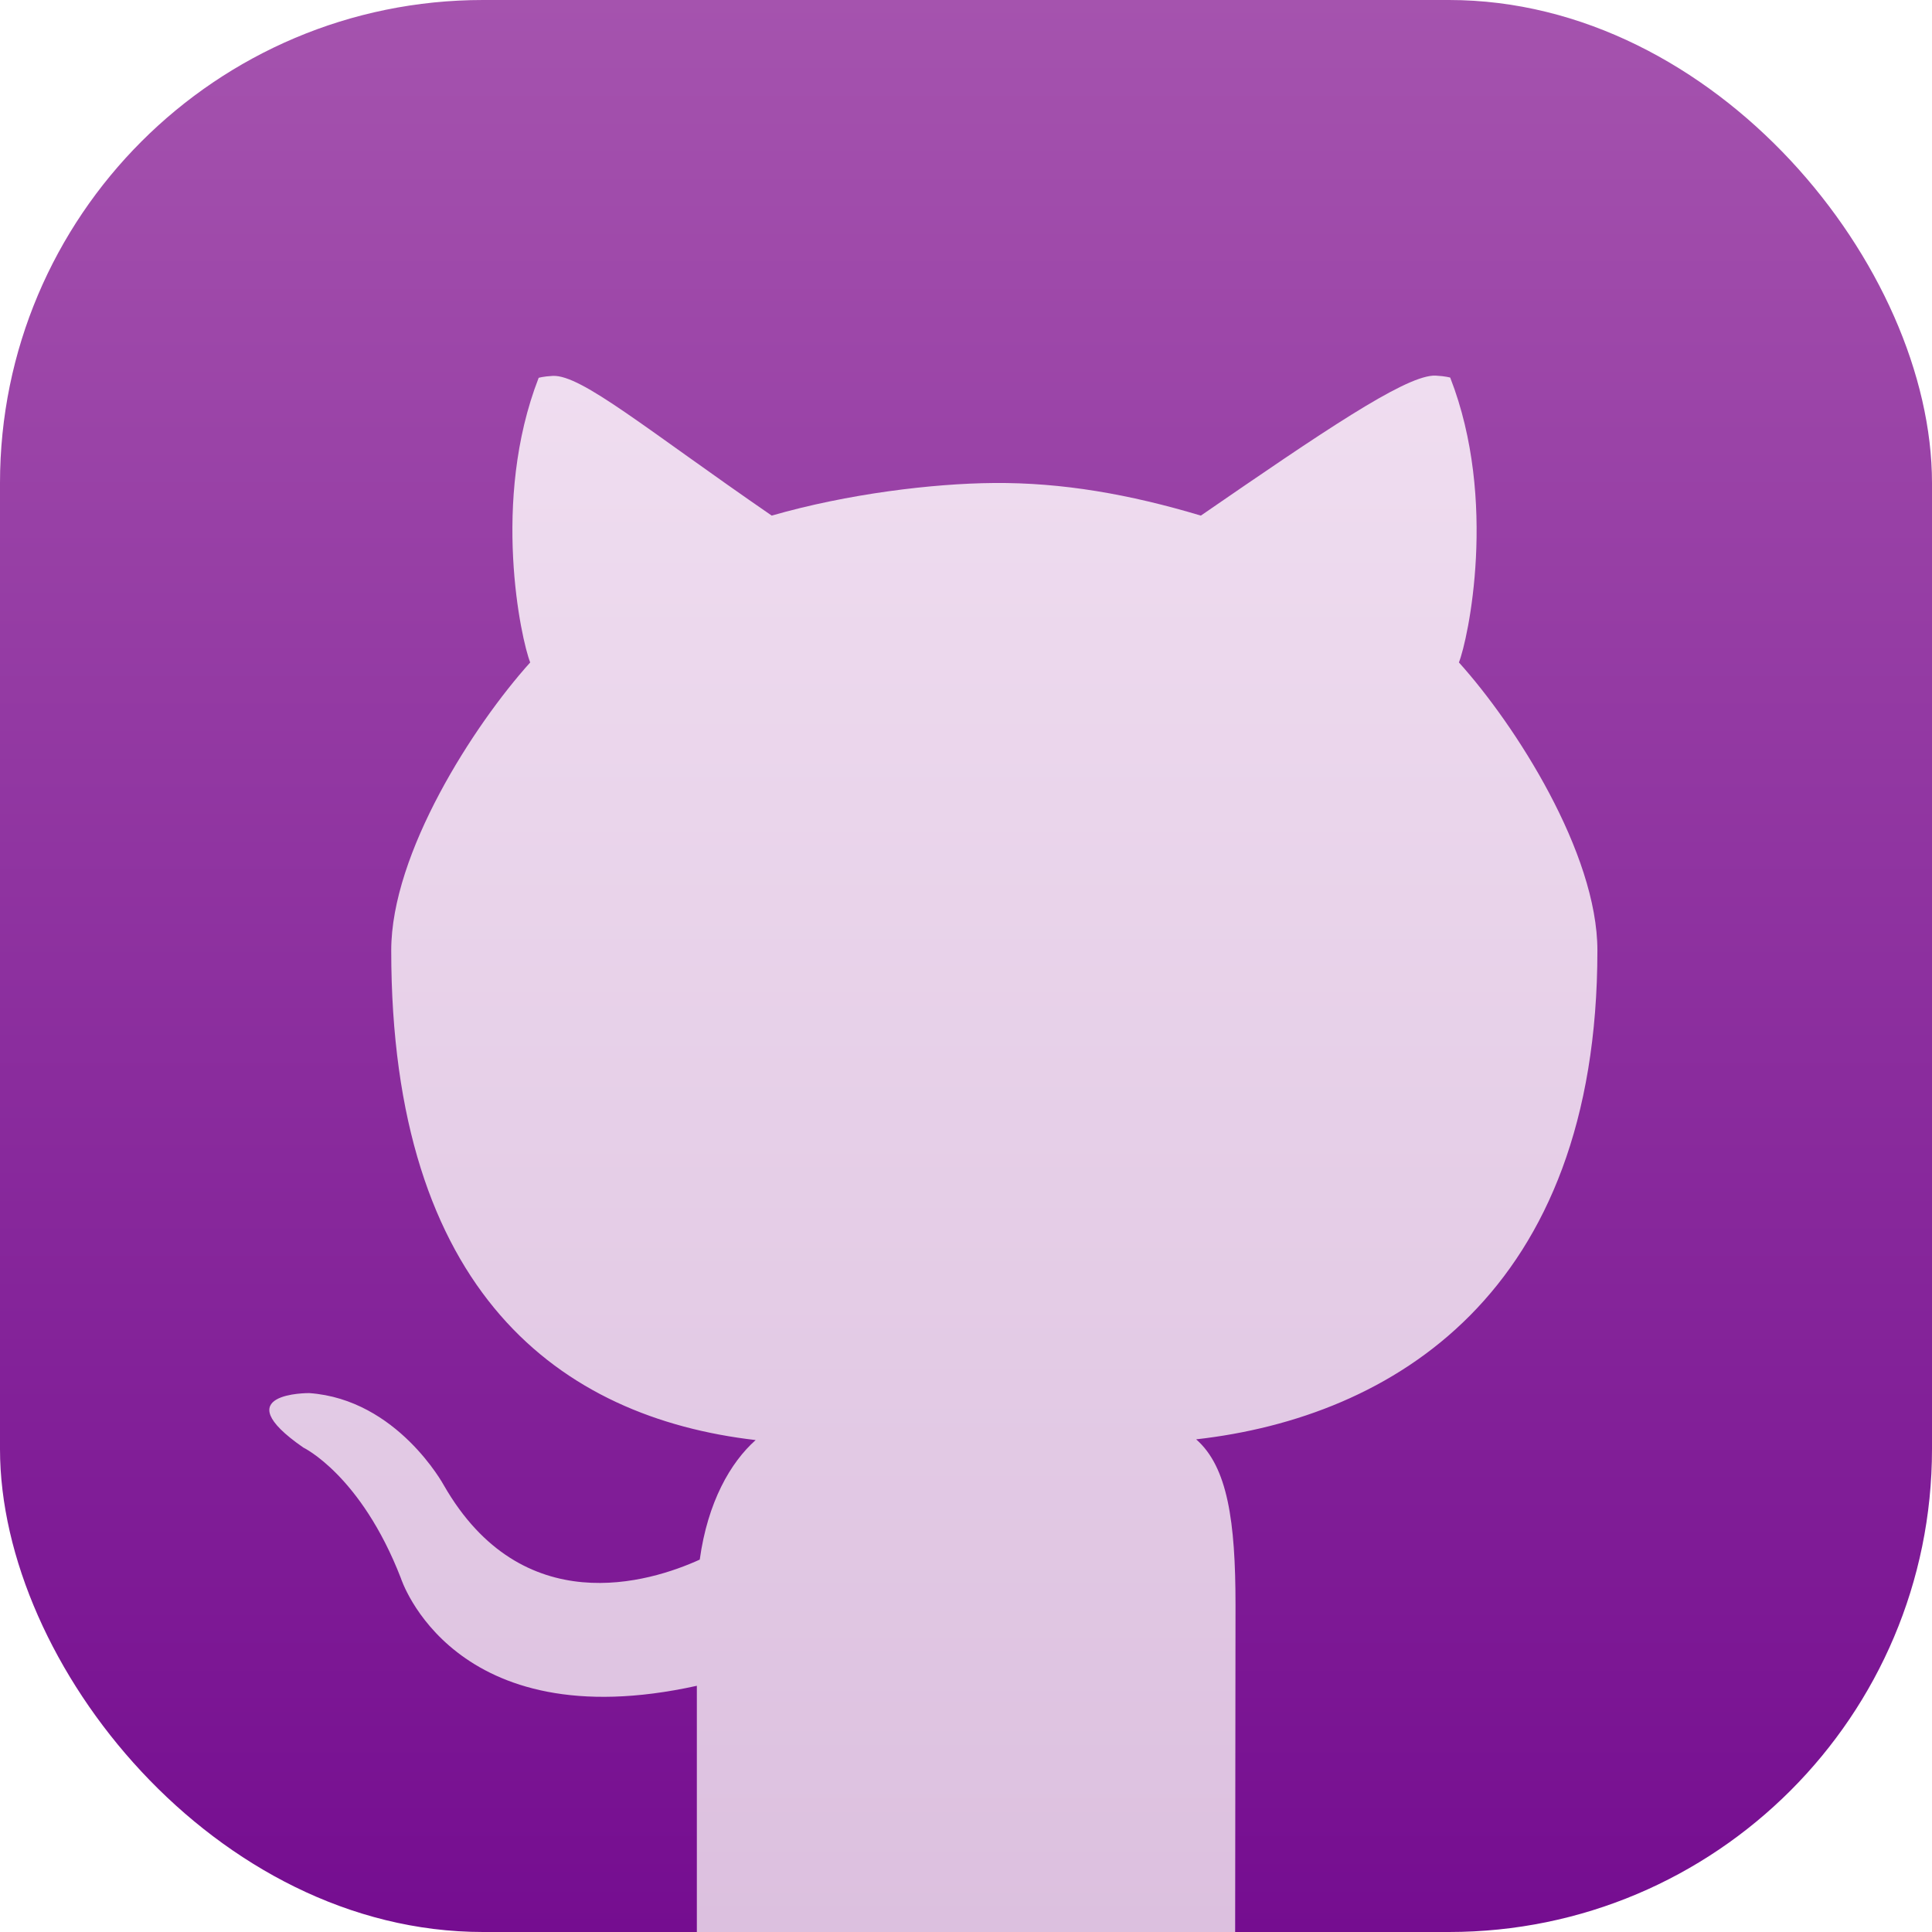 <?xml version="1.0" encoding="UTF-8" standalone="no"?>
<!-- Created with Inkscape (http://www.inkscape.org/) -->

<svg
   width="16"
   height="16"
   viewBox="0 0 16 16"
   version="1.1"
   id="svg1"
   inkscape:version="1.4.2 (ebf0e940d0, 2025-05-08)"
   sodipodi:docname="github-desktop.svg"
   xmlns:inkscape="http://www.inkscape.org/namespaces/inkscape"
   xmlns:sodipodi="http://sodipodi.sourceforge.net/DTD/sodipodi-0.dtd"
   xmlns:xlink="http://www.w3.org/1999/xlink"
   xmlns="http://www.w3.org/2000/svg"
   xmlns:svg="http://www.w3.org/2000/svg">
  <sodipodi:namedview
     id="namedview1"
     pagecolor="#ffffff"
     bordercolor="#000000"
     borderopacity="0.25"
     inkscape:showpageshadow="2"
     inkscape:pageopacity="0.0"
     inkscape:pagecheckerboard="0"
     inkscape:deskcolor="#d1d1d1"
     inkscape:document-units="px"
     inkscape:zoom="49.6875"
     inkscape:cx="8"
     inkscape:cy="8"
     inkscape:window-width="1920"
     inkscape:window-height="1010"
     inkscape:window-x="0"
     inkscape:window-y="0"
     inkscape:window-maximized="1"
     inkscape:current-layer="svg1" />
  <defs
     id="defs1">
    <linearGradient
       id="linearGradient1"
       inkscape:collect="always">
      <stop
         style="stop-color:#dcc0df;stop-opacity:1;"
         offset="0"
         id="stop1" />
      <stop
         style="stop-color:#f4e4f4;stop-opacity:1;"
         offset="1"
         id="stop2" />
    </linearGradient>
    <linearGradient
       inkscape:collect="always"
       xlink:href="#linearGradient2829"
       id="linearGradient2"
       x1="8"
       y1="16"
       x2="8"
       y2="0"
       gradientUnits="userSpaceOnUse" />
    <linearGradient
       inkscape:collect="always"
       id="linearGradient2829">
      <stop
         style="stop-color:#750d90;stop-opacity:1;"
         offset="0"
         id="stop2825" />
      <stop
         style="stop-color:#a553ae;stop-opacity:1;"
         offset="1"
         id="stop2827" />
    </linearGradient>
    <linearGradient
       inkscape:collect="always"
       xlink:href="#linearGradient1"
       id="linearGradient3"
       x1="8"
       y1="16"
       x2="8"
       y2="0"
       gradientUnits="userSpaceOnUse" />
  </defs>
  <rect
     style="fill:url(#linearGradient2)"
     id="rect1"
     width="16"
     height="16"
     x="0"
     y="0"
     ry="4" />
  <path
     id="path8025"
     style="fill:url(#linearGradient3);fill-opacity:1"
     d="M 11.867 3.111 C 11.613 3.128 10.956 3.574 9.945 4.27 C 9.354 4.093 8.796 3.995 8.229 4 C 7.726 4.004 7.02 4.089 6.391 4.27 C 5.348 3.552 4.815 3.102 4.578 3.113 C 4.499 3.117 4.461 3.129 4.461 3.129 C 4.065 4.147 4.316 5.299 4.391 5.486 C 3.925 6.003 3.24 7.064 3.24 7.871 C 3.24 10.706 4.641 11.739 6.258 11.926 C 6.05 12.111 5.861 12.438 5.795 12.916 C 5.38 13.105 4.325 13.431 3.676 12.301 C 3.676 12.301 3.291 11.589 2.561 11.537 C 2.561 11.537 1.851 11.53 2.512 11.988 C 2.512 11.988 2.989 12.216 3.32 13.07 C 3.32 13.07 3.746 14.408 5.771 13.961 L 5.771 16 L 10.229 16 L 10.232 13.291 C 10.232 12.601 10.167 12.148 9.906 11.92 C 11.528 11.737 13.229 10.713 13.229 7.871 C 13.229 7.064 12.549 6.003 12.082 5.486 C 12.157 5.299 12.407 4.145 12.01 3.127 C 12.01 3.127 11.971 3.115 11.893 3.111 L 11.891 3.111 C 11.883 3.111 11.875 3.111 11.867 3.111 z " />
</svg>
